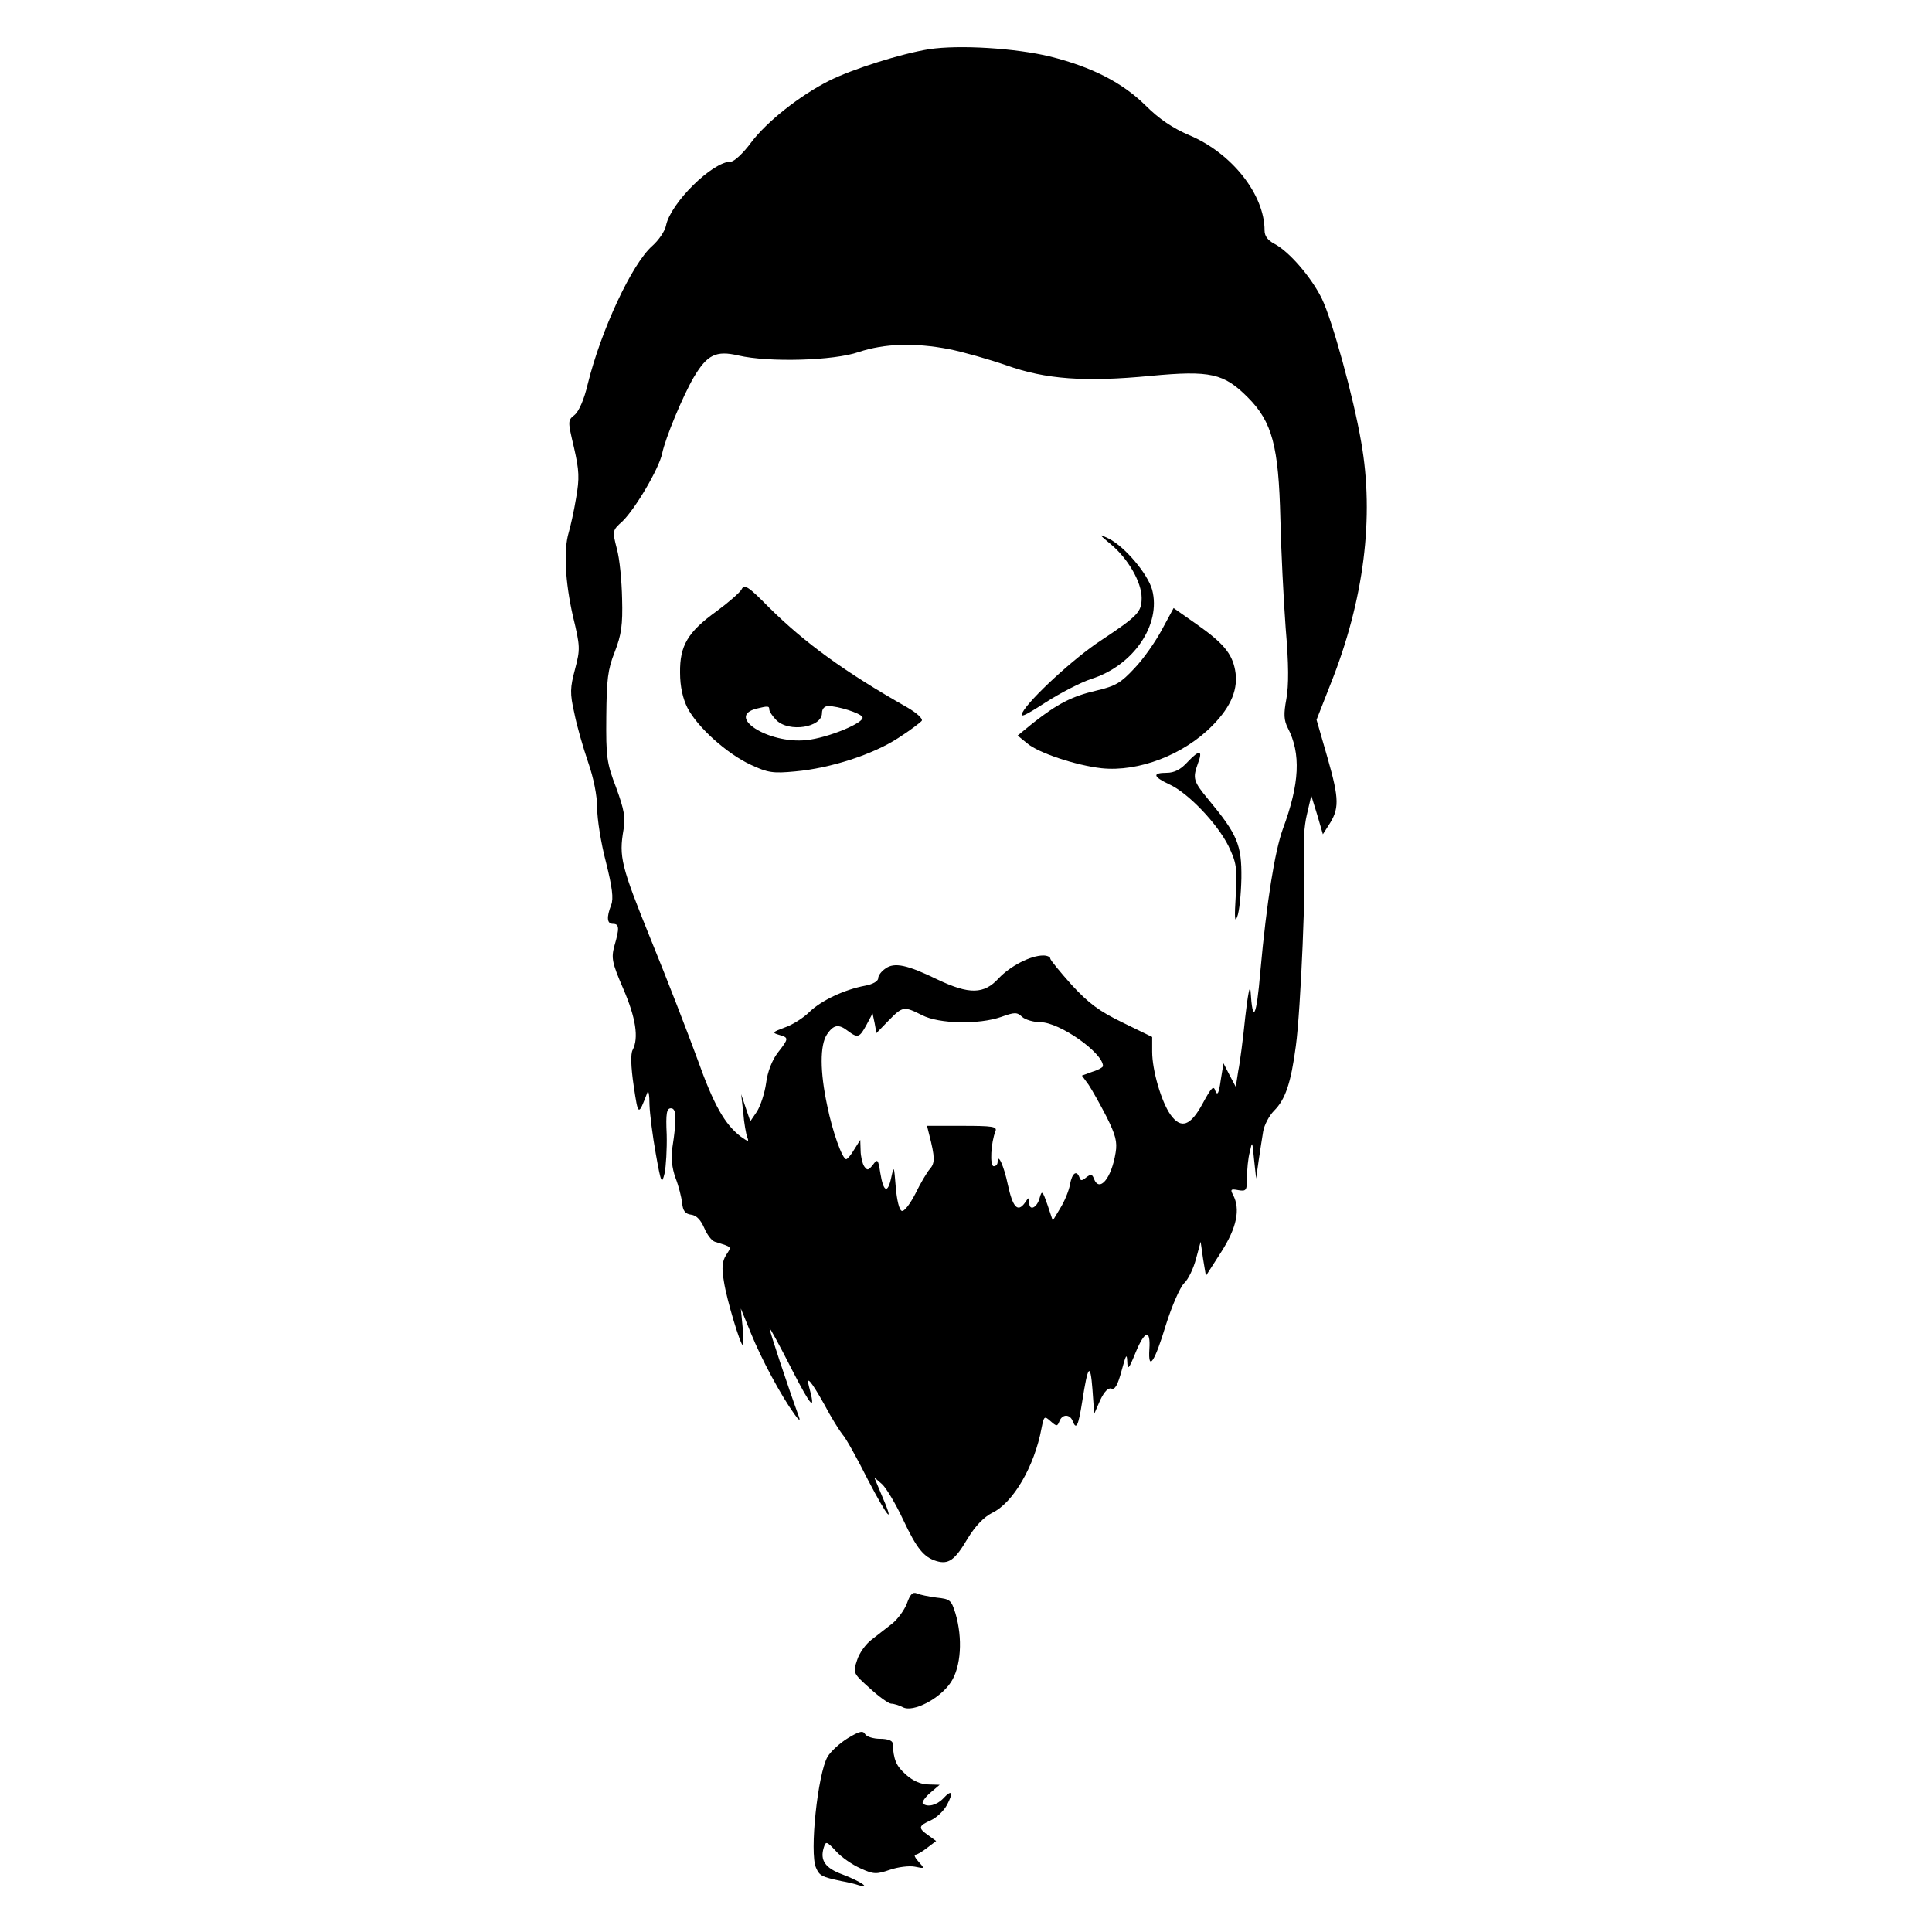 <?xml version="1.0" standalone="no"?>
<!DOCTYPE svg PUBLIC "-//W3C//DTD SVG 20010904//EN"
 "http://www.w3.org/TR/2001/REC-SVG-20010904/DTD/svg10.dtd">
<svg version="1.0" xmlns="http://www.w3.org/2000/svg"
 width="550pt" height="550pt" viewBox="0 0 550 550"
 preserveAspectRatio="xMidYMid meet">
<g transform="translate(0,550) scale(0.1,-0.1)"
fill="#000000" stroke="none">
<path d="M2645 5360 c-80 -13 -217 -56 -285 -90 -83 -42 -177 -116 -222 -176
-22 -30 -48 -54 -57 -54 -53 0 -172 -118 -185 -182 -3 -16 -21 -42 -39 -58
-58 -51 -146 -240 -184 -394 -10 -43 -25 -77 -37 -87 -20 -16 -20 -17 -2 -93
15 -66 16 -87 6 -144 -6 -37 -16 -81 -21 -98 -15 -50 -10 -141 12 -238 21 -87
21 -94 6 -151 -14 -53 -15 -68 -2 -125 7 -36 25 -98 39 -139 16 -46 26 -96 26
-131 0 -32 11 -101 25 -154 18 -72 22 -104 15 -122 -14 -36 -12 -54 5 -54 18
0 19 -12 4 -63 -9 -34 -7 -47 25 -121 36 -83 45 -141 27 -175 -6 -11 -5 -48 3
-102 13 -87 13 -87 39 -19 3 8 6 -7 6 -35 1 -27 9 -90 18 -140 15 -84 17 -88
25 -55 4 19 7 69 6 110 -3 61 0 75 12 75 16 0 17 -29 4 -113 -4 -29 -1 -57 9
-85 9 -23 17 -55 19 -72 2 -22 9 -31 26 -33 15 -2 27 -15 37 -38 8 -19 21 -36
30 -39 51 -16 48 -13 32 -38 -11 -18 -13 -35 -6 -76 8 -52 47 -181 54 -181 2
0 2 24 -1 53 l-5 52 29 -71 c30 -74 85 -176 123 -229 12 -17 18 -22 14 -10
-33 91 -85 248 -84 253 0 4 29 -49 64 -118 56 -109 68 -120 48 -47 -9 33 6 16
43 -50 20 -38 44 -76 52 -86 9 -9 42 -68 73 -130 58 -111 78 -133 38 -41 l-20
48 22 -19 c12 -11 39 -56 60 -101 39 -83 59 -107 95 -118 34 -10 52 2 88 63
23 38 47 62 70 74 60 28 121 133 141 241 7 35 8 36 26 20 17 -15 19 -15 25 0
8 21 30 21 38 0 10 -26 16 -13 27 57 16 103 23 112 29 34 l5 -70 17 39 c12 25
23 36 32 33 10 -4 18 10 29 51 12 45 15 50 16 27 1 -27 4 -24 24 25 26 63 43
67 39 9 -4 -65 15 -37 47 69 17 54 40 107 52 119 12 11 27 43 34 70 l13 48 7
-49 8 -48 43 67 c45 70 56 123 34 164 -8 15 -6 17 15 13 23 -4 25 -1 25 36 0
22 3 55 8 73 7 32 7 31 12 -21 l6 -55 7 50 c4 28 10 65 13 84 3 18 17 45 31
59 32 32 48 78 62 184 14 102 30 482 23 552 -2 28 1 75 8 105 l13 56 17 -55
16 -55 16 25 c31 47 31 74 -2 190 l-32 111 40 102 c95 238 125 475 87 689 -22
128 -82 346 -112 408 -30 61 -93 134 -135 156 -19 10 -28 22 -28 38 0 102 -93
220 -214 271 -47 20 -86 46 -125 85 -66 65 -152 109 -271 139 -99 24 -259 34
-345 21z m57 -854 c40 -8 114 -29 163 -46 112 -40 224 -48 411 -30 170 16 208
7 276 -61 70 -70 88 -139 93 -346 2 -89 9 -229 15 -310 9 -105 9 -164 2 -203
-8 -43 -7 -60 4 -82 38 -73 34 -159 -14 -288 -23 -64 -46 -207 -64 -405 -11
-132 -22 -152 -28 -55 -2 19 -8 -14 -15 -75 -6 -60 -15 -130 -20 -154 l-7 -45
-18 34 -17 33 -8 -49 c-5 -36 -9 -44 -15 -30 -5 17 -11 11 -36 -35 -35 -65
-62 -74 -92 -32 -26 37 -52 126 -52 179 l0 42 -84 41 c-66 32 -96 54 -145 107
-33 37 -61 71 -61 75 0 5 -9 9 -20 9 -36 0 -94 -30 -127 -65 -42 -46 -84 -46
-173 -4 -88 43 -124 50 -149 32 -12 -8 -21 -20 -21 -28 0 -8 -15 -17 -37 -21
-59 -11 -125 -42 -159 -75 -17 -17 -49 -37 -70 -44 -35 -13 -37 -15 -16 -21
28 -8 28 -10 -4 -51 -16 -21 -29 -54 -33 -86 -4 -29 -16 -65 -26 -81 l-19 -28
-13 38 -13 39 6 -53 c2 -29 8 -60 11 -69 6 -14 3 -14 -19 2 -45 35 -76 89
-123 221 -26 71 -85 224 -132 339 -86 212 -91 236 -78 313 6 34 2 57 -21 120
-27 70 -29 88 -28 202 1 105 4 134 24 184 19 49 23 77 21 151 -1 51 -7 115
-15 143 -13 51 -13 52 16 78 37 36 104 150 113 193 9 44 59 164 90 217 38 64
63 77 127 62 86 -20 272 -15 343 10 73 24 158 27 257 8z m-77 -1896 c48 -25
162 -27 225 -5 39 14 45 14 60 0 9 -8 33 -15 52 -15 54 0 178 -87 178 -125 0
-3 -13 -11 -30 -16 l-30 -11 19 -26 c10 -15 33 -56 51 -91 26 -52 31 -72 26
-102 -12 -75 -47 -115 -62 -74 -5 13 -9 13 -22 3 -12 -10 -16 -10 -19 0 -8 22
-21 13 -27 -20 -3 -18 -16 -49 -28 -68 l-21 -35 -15 45 c-14 40 -16 42 -22 21
-7 -29 -30 -40 -30 -15 0 17 -1 17 -13 -1 -20 -27 -34 -12 -48 53 -11 53 -29
92 -29 64 0 -7 -5 -12 -11 -12 -12 0 -8 68 5 100 5 13 -9 15 -94 15 l-101 0 6
-24 c17 -66 17 -82 2 -99 -8 -9 -27 -41 -41 -70 -15 -29 -32 -52 -39 -49 -7 2
-14 31 -17 68 -5 61 -5 62 -13 26 -10 -46 -22 -41 -31 14 -6 39 -8 41 -21 23
-13 -16 -16 -17 -25 -4 -5 8 -10 29 -10 45 l-1 30 -17 -27 c-9 -16 -20 -28
-23 -28 -11 0 -39 78 -54 152 -21 98 -21 172 -1 203 19 28 33 31 60 10 28 -21
33 -19 53 18 l17 32 6 -28 5 -28 34 35 c41 42 44 42 96 16z"/>
<path d="M3163 3950 c49 -41 87 -108 87 -152 0 -40 -10 -51 -117 -122 -75 -49
-202 -166 -222 -204 -9 -17 6 -10 65 28 42 27 100 57 130 67 121 38 200 155
174 254 -13 46 -78 123 -124 146 -29 14 -29 13 7 -17z"/>
<path d="M2111 3822 c-5 -9 -37 -37 -71 -62 -82 -59 -105 -98 -104 -175 0 -40
8 -74 21 -100 29 -56 113 -131 180 -162 49 -23 64 -25 127 -19 100 9 221 48
293 95 33 21 63 44 67 49 4 6 -15 23 -41 38 -178 101 -291 183 -394 285 -59
60 -70 67 -78 51z m79 -342 c0 -5 9 -19 20 -30 36 -36 130 -21 130 20 0 12 7
20 18 20 28 0 91 -20 97 -31 10 -15 -98 -60 -160 -66 -108 -11 -231 68 -140
90 32 8 35 7 35 -3z"/>
<path d="M3308 3708 c-18 -34 -53 -84 -78 -110 -39 -42 -54 -51 -109 -64 -69
-16 -110 -37 -180 -92 l-44 -36 27 -22 c31 -27 139 -63 212 -71 105 -11 234
38 316 122 54 55 74 105 64 158 -9 47 -34 77 -111 131 l-64 45 -33 -61z"/>
<path d="M3381 3331 c-20 -22 -38 -31 -60 -31 -41 0 -39 -11 8 -33 53 -24 136
-111 168 -175 23 -48 25 -61 21 -140 -4 -64 -3 -81 4 -62 6 14 11 63 12 110 1
95 -11 124 -94 224 -43 52 -45 60 -30 102 15 39 5 41 -29 5z"/>
<path d="M2582 936 c-7 -19 -26 -45 -42 -58 -16 -13 -43 -33 -59 -46 -16 -12
-35 -38 -41 -58 -12 -36 -12 -37 36 -80 26 -24 54 -44 61 -44 8 0 23 -5 33
-10 29 -16 106 24 137 71 29 44 34 125 13 196 -12 38 -15 41 -54 45 -22 3 -48
8 -56 12 -12 5 -19 -3 -28 -28z"/>
<path d="M2414 552 c-23 -14 -49 -38 -58 -53 -28 -48 -52 -274 -33 -316 10
-23 16 -26 72 -38 17 -3 39 -8 50 -12 37 -10 1 13 -47 31 -49 18 -64 40 -53
76 6 19 8 19 35 -10 15 -17 47 -39 70 -49 37 -17 45 -17 83 -4 23 8 55 12 71
9 29 -6 29 -6 11 14 -10 11 -14 20 -9 20 5 0 20 9 34 20 l25 19 -22 16 c-30
21 -29 27 7 43 17 8 37 27 46 44 19 36 14 45 -11 18 -18 -19 -45 -26 -58 -14
-3 3 6 17 21 30 l27 23 -32 1 c-21 0 -44 10 -64 28 -28 25 -35 41 -38 90 -1 7
-15 12 -36 12 -18 0 -38 6 -42 13 -6 11 -16 9 -49 -11z"/>
</g>
</svg>